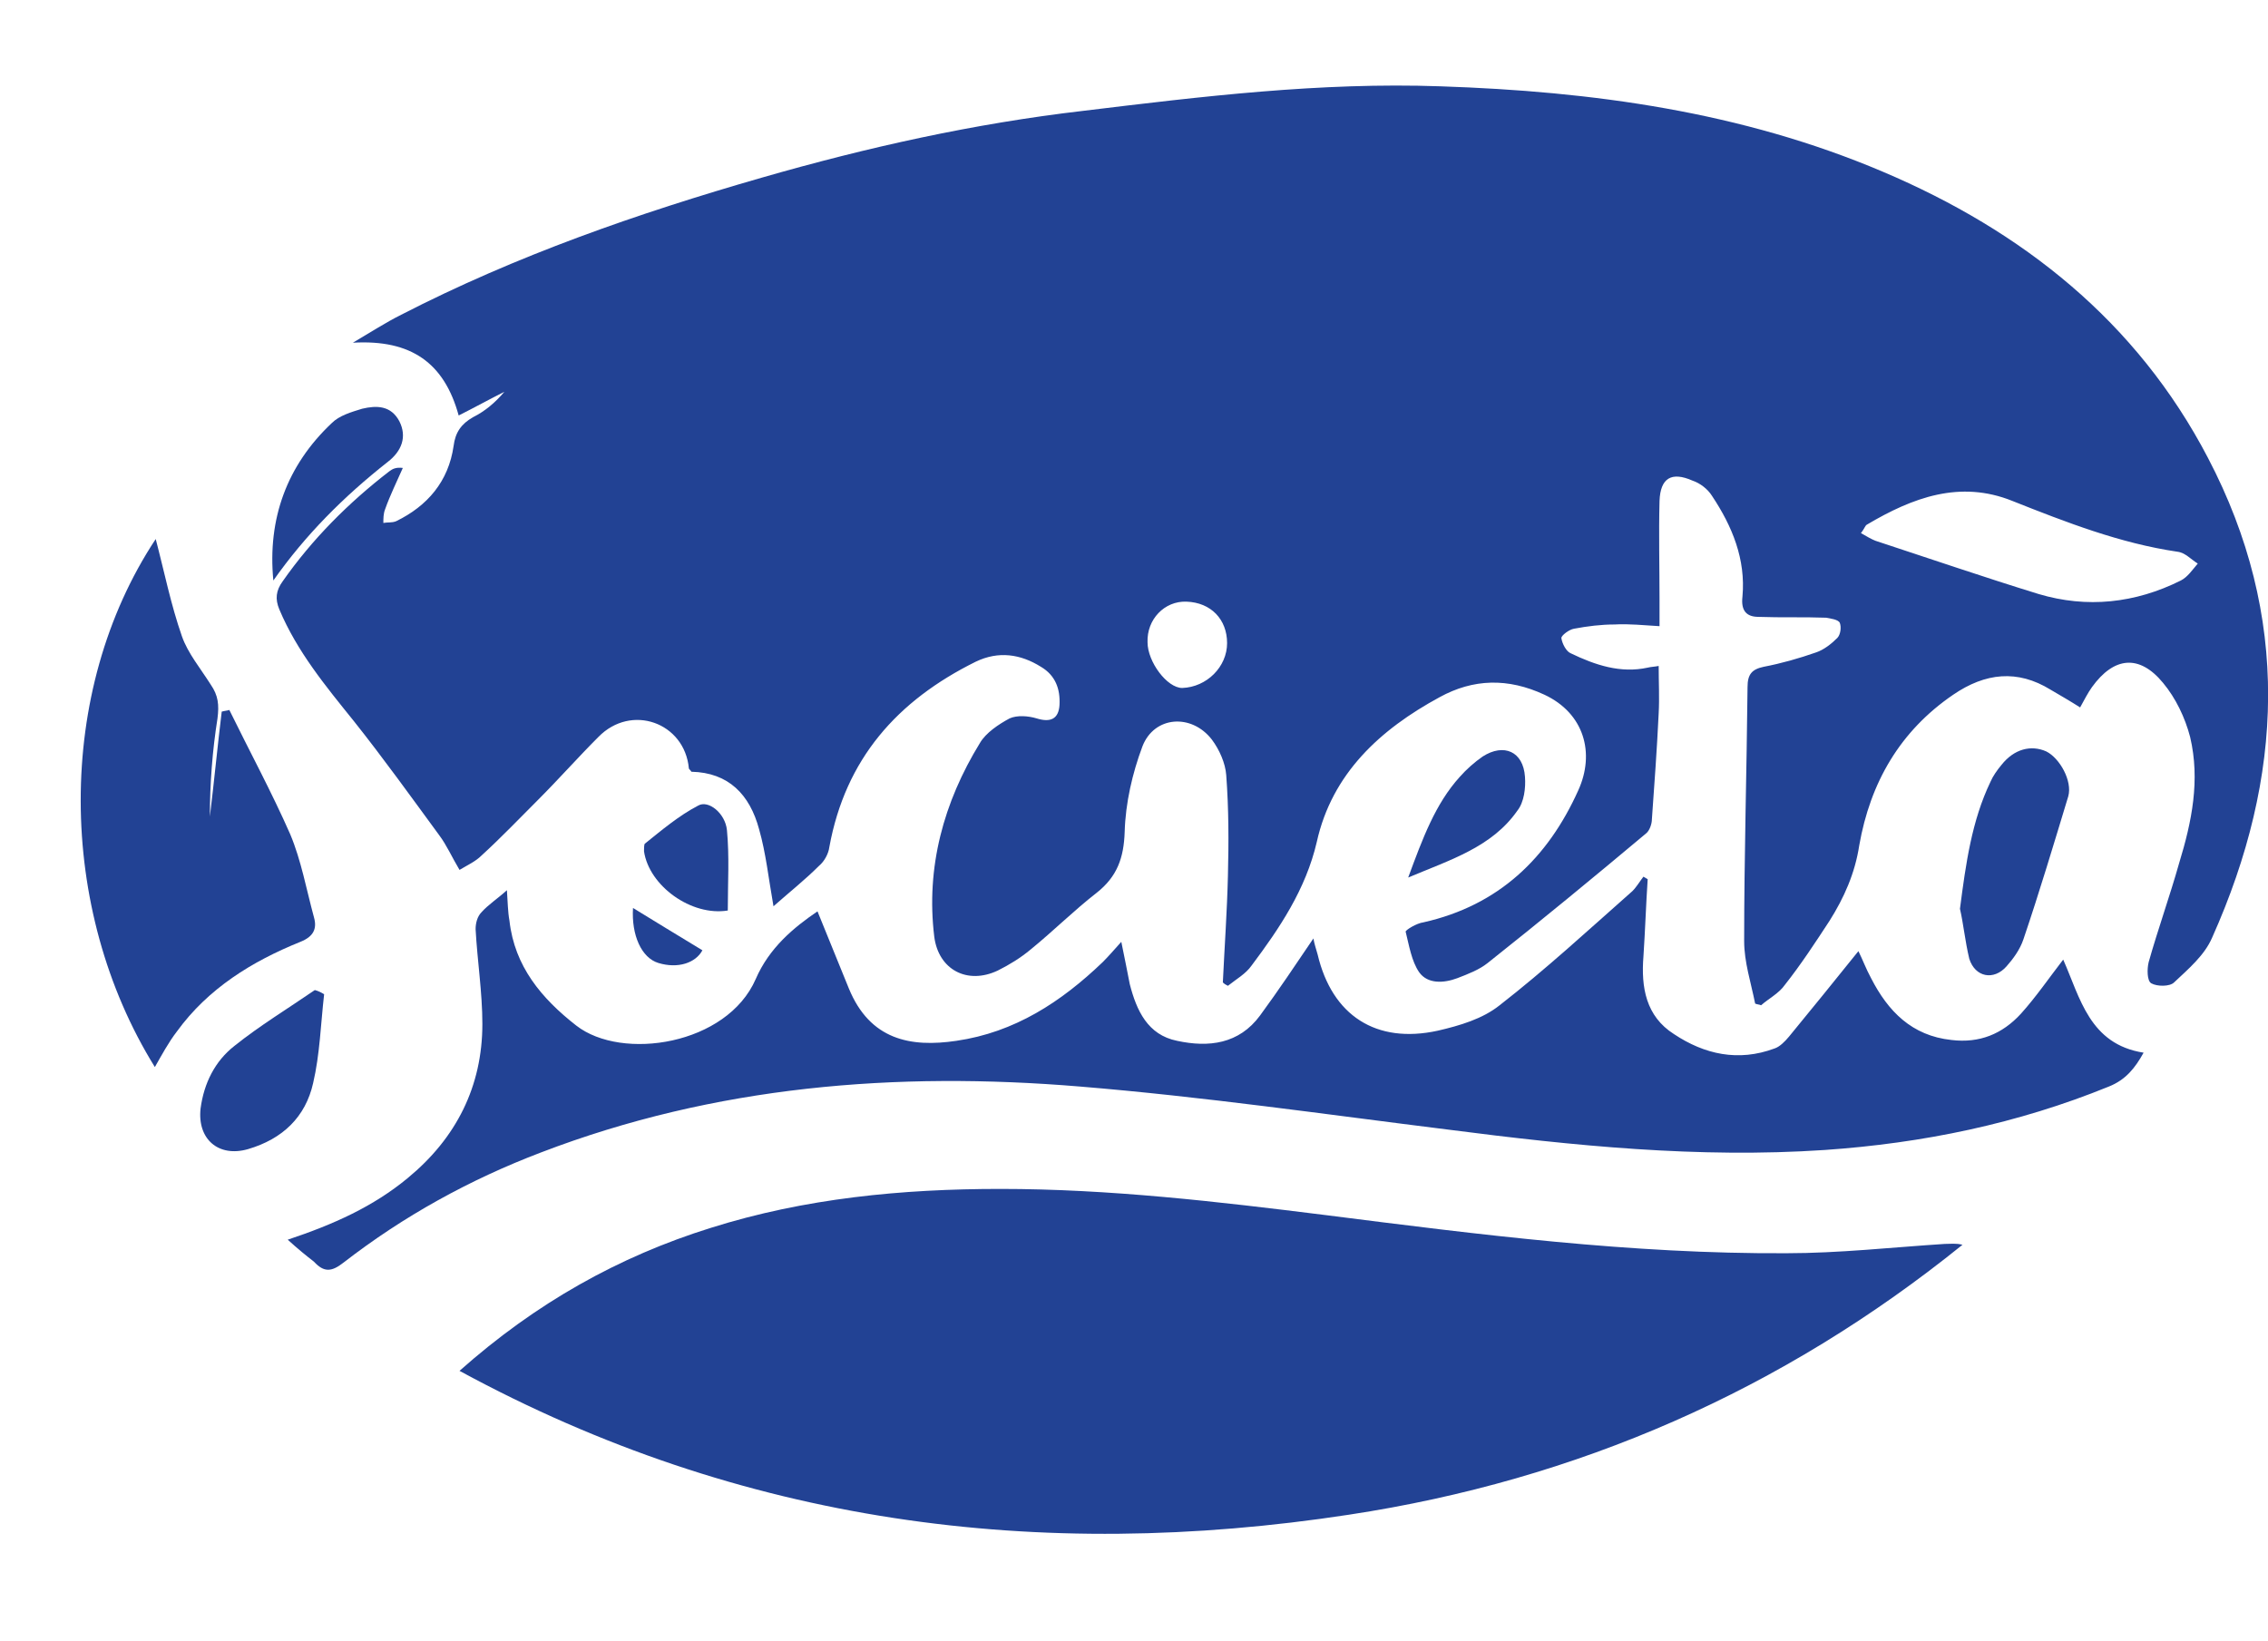<?xml version="1.0" encoding="utf-8"?>
<!-- Generator: Adobe Illustrator 21.0.0, SVG Export Plug-In . SVG Version: 6.00 Build 0)  -->
<svg version="1.1" id="Layer_1" xmlns="http://www.w3.org/2000/svg" xmlns:xlink="http://www.w3.org/1999/xlink" x="0px" y="0px"
	 viewBox="0 0 268 193.9" style="enable-background:new 0 0 268 193.9;" xml:space="preserve">
<style type="text/css">
	.st0{fill:#224294;}
</style>
<g>
	<path class="st0" d="M91.4,107.1c-0.6-3.4-0.9-6.3-1.7-9.1c-1.1-4.1-3.6-6.7-8-6.8c-0.1-0.2-0.3-0.3-0.3-0.4
		c-0.5-5.4-6.8-7.7-10.7-3.7c-2.4,2.4-4.7,5-7.1,7.4c-2.2,2.2-4.4,4.5-6.7,6.6c-0.7,0.7-1.6,1.1-2.6,1.7c-0.9-1.5-1.5-2.9-2.4-4.1
		c-3.3-4.5-6.6-9.1-10.1-13.5C38.5,81.1,35.1,77,33,72c-0.5-1.2-0.4-2.2,0.4-3.3c3.5-5,7.8-9.3,12.6-13c0.4-0.3,0.8-0.5,1.6-0.4
		c-0.7,1.6-1.5,3.2-2.1,4.9c-0.2,0.5-0.2,1.1-0.2,1.6c0.5-0.1,1,0,1.5-0.2c3.7-1.8,6.2-4.7,6.8-8.9c0.2-1.6,0.9-2.6,2.3-3.4
		c1.4-0.7,2.6-1.7,3.7-3c-1.8,0.9-3.6,1.9-5.4,2.8c-1.7-6.2-5.6-9-12.5-8.6c2.2-1.3,3.9-2.4,5.7-3.3c13.6-7,28-12,42.6-16.2
		c12.5-3.6,25.1-6.4,38-7.9c14-1.7,28-3.4,42.2-2.9c18,0.6,35.6,3,52.3,10.1c16.5,7,30,17.7,38.4,33.8c9.8,18.7,9,37.7,0.5,56.7
		c-0.9,2.1-2.8,3.7-4.5,5.3c-0.5,0.5-2,0.5-2.7,0.1c-0.5-0.3-0.5-1.7-0.3-2.5c1.1-3.9,2.5-7.8,3.6-11.7c1.5-4.9,2.5-9.8,1.3-14.9
		c-0.6-2.3-1.7-4.6-3.2-6.4c-2.8-3.4-5.8-3.1-8.4,0.5c-0.5,0.7-0.9,1.5-1.4,2.4c-1.1-0.7-2.3-1.4-3.5-2.1c-3.9-2.4-7.7-2-11.5,0.6
		c-6.3,4.3-9.8,10.4-11.1,17.8c-0.5,3.3-1.8,6.2-3.5,8.9c-1.7,2.6-3.4,5.2-5.3,7.6c-0.7,1-1.9,1.6-2.8,2.4c-0.2-0.1-0.5-0.1-0.7-0.2
		c-0.5-2.5-1.3-4.9-1.3-7.4c0-10,0.3-20,0.4-30c0-1.5,0.5-2.1,1.9-2.4c2.1-0.4,4.2-1,6.2-1.7c0.9-0.3,1.8-1,2.5-1.7
		c0.4-0.4,0.5-1.3,0.3-1.8c-0.2-0.4-1.1-0.5-1.6-0.6c-2.7-0.1-5.3,0-8-0.1c-1.4,0-2.1-0.7-1.9-2.4c0.4-4.4-1.2-8.3-3.6-11.9
		c-0.5-0.8-1.4-1.5-2.3-1.8c-2.5-1.1-3.8-0.3-3.9,2.4c-0.1,3.9,0,7.8,0,11.7c0,1,0,2,0,3.1c-1.8-0.1-3.6-0.3-5.3-0.2
		c-1.6,0-3.2,0.2-4.8,0.5c-0.6,0.1-1.5,0.8-1.5,1.1c0.1,0.7,0.6,1.6,1.1,1.8c2.9,1.4,5.9,2.4,9.1,1.7c0.4-0.1,0.8-0.1,1.3-0.2
		c0,1.9,0.1,3.8,0,5.6c-0.2,4.2-0.5,8.3-0.8,12.5c0,0.6-0.3,1.4-0.7,1.7c-6.2,5.2-12.4,10.3-18.7,15.3c-1,0.8-2.3,1.3-3.6,1.8
		c-1.6,0.6-3.5,0.7-4.5-0.7c-0.9-1.3-1.2-3.2-1.6-4.8c0-0.2,1.3-1,2.1-1.1c8.9-2,14.7-7.6,18.3-15.6c2-4.4,0.7-9.1-4-11.3
		c-4.3-2-8.4-1.9-12.4,0.3c-7,3.8-12.7,9-14.5,17.1c-1.3,5.6-4.4,10.2-7.7,14.6c-0.7,1-1.8,1.6-2.8,2.4c-0.2-0.1-0.4-0.2-0.6-0.4
		c0.2-4.2,0.5-8.4,0.6-12.6c0.1-4,0.1-7.9-0.2-11.9c-0.1-1.4-0.8-3-1.7-4.2c-2.4-3.1-6.8-2.8-8.2,0.8c-1.2,3.2-2,6.7-2.1,10.1
		c-0.1,3.1-0.9,5.3-3.3,7.2c-2.7,2.1-5.1,4.5-7.8,6.7c-1.2,1-2.5,1.8-3.9,2.5c-3.6,1.7-7-0.1-7.5-4c-1-8.2,1.1-15.9,5.4-22.9
		c0.7-1.2,2.2-2.2,3.5-2.9c0.9-0.4,2.2-0.3,3.2,0c1.6,0.5,2.6,0.1,2.7-1.6c0.1-1.9-0.5-3.5-2.2-4.5c-2.4-1.5-5-1.9-7.7-0.6
		C106,82.8,99.9,89.7,98,100.1c-0.1,0.8-0.6,1.7-1.2,2.2C95.1,104,93.2,105.5,91.4,107.1z M219.9,63c0.7,0.4,1.2,0.7,1.7,0.9
		c6.4,2.1,12.8,4.3,19.3,6.3c5.7,1.7,11.4,1.1,16.8-1.6c0.8-0.4,1.4-1.3,2-2c-0.8-0.5-1.5-1.3-2.4-1.4c-6.8-1-13.2-3.5-19.5-6
		c-6.2-2.5-11.8-0.4-17.2,2.8C220.4,62.1,220.3,62.5,219.9,63z M145,76c0-2.8-1.9-4.8-4.8-4.9c-2.6-0.1-4.7,2.1-4.6,4.8
		c0,2.3,2.3,5.4,4.1,5.4C142.6,81.2,145,78.8,145,76z"/>
	<path class="st0" d="M54.3,162c9-8,18.8-13.5,29.7-16.9c11.1-3.5,22.6-4.6,34.2-4.6c12.9,0,25.7,1.5,38.5,3.1
		c18.1,2.3,36.1,4.6,54.4,4.5c6.2,0,12.5-0.7,18.7-1.1c0.7,0,1.3-0.1,2.1,0.1c-21.3,17.2-45.5,27.8-72.5,31.9
		C122.8,184.6,87.6,180.1,54.3,162z"/>
	<path class="st0" d="M34,146.5c5.4-1.8,10.1-3.9,14.2-7.3c5.7-4.7,8.8-10.8,8.8-18.2c0-3.7-0.6-7.5-0.8-11.2c0-0.7,0.2-1.5,0.7-2
		c0.8-0.9,1.9-1.6,3-2.6c0.1,1.4,0.1,2.5,0.3,3.6c0.6,5.4,3.8,9.2,7.9,12.4c5.4,4.2,17.8,2.3,21.2-5.5c1.6-3.7,4.5-6.1,7.3-8
		c1.2,3,2.5,6.1,3.7,9.1c2.5,6.1,7.3,7,12.7,6.2c6.9-1,12.4-4.6,17.3-9.3c0.7-0.7,1.3-1.4,2.2-2.4c0.4,1.9,0.7,3.5,1,5
		c0.8,3.1,2.1,6,5.6,6.7c3.7,0.8,7.3,0.4,9.8-3c2.2-3,4.2-6,6.3-9.1c0.1,0.6,0.3,1.2,0.5,1.9c1.7,7.2,6.9,10.6,14.2,9
		c2.6-0.6,5.3-1.4,7.3-3c5.4-4.2,10.5-8.9,15.7-13.5c0.5-0.5,0.9-1.2,1.3-1.7c0.2,0.1,0.3,0.2,0.5,0.3c-0.2,3-0.3,6.1-0.5,9.1
		c-0.3,3.7,0.3,7.1,3.6,9.2c3.6,2.4,7.6,3.3,11.9,1.7c0.6-0.2,1.2-0.8,1.7-1.4c2.7-3.3,5.4-6.6,8.2-10.1c0.5,1,0.9,2.1,1.5,3.2
		c2,3.9,4.8,6.8,9.5,7.3c3.3,0.4,6-0.7,8.2-3.1c1.8-2,3.3-4.2,5-6.4c2,4.5,3.1,10,9.5,11c-1,1.8-2.1,3.2-4.1,4
		c-10.8,4.4-22,6.7-33.6,7.5c-14.9,1-29.7-0.5-44.4-2.4c-14.5-1.8-29-3.9-43.6-5.1c-21.7-1.8-43.1-0.1-63.7,7.8
		c-8.4,3.2-16.2,7.5-23.3,13c-1.4,1.1-2.3,1.2-3.5-0.1C36.2,148.4,35.2,147.6,34,146.5z"/>
	<path class="st0" d="M18.4,63.7c1,3.8,1.8,7.8,3.1,11.5c0.7,2,2.2,3.8,3.4,5.7c0.9,1.3,1,2.4,0.8,4c-0.6,3.8-0.9,7.7-0.9,11.6
		c0.5-4.1,0.9-8.3,1.4-12.4c0.3-0.1,0.6-0.1,0.9-0.2c2.4,4.9,5,9.7,7.2,14.7c1.3,3.1,1.9,6.5,2.8,9.8c0.4,1.4-0.1,2.3-1.6,2.9
		c-5.7,2.3-10.9,5.5-14.6,10.6c-1,1.3-1.8,2.8-2.6,4.2C6.7,107.4,6.5,81.7,18.4,63.7z"/>
	<path class="st0" d="M231.6,107.4c0.7-5.4,1.4-10.4,3.6-15c0.3-0.7,0.8-1.4,1.3-2c1.5-1.9,3.5-2.4,5.3-1.6c1.6,0.8,3.1,3.5,2.6,5.3
		c-1.7,5.6-3.4,11.3-5.3,16.9c-0.4,1.2-1.2,2.3-2,3.2c-1.5,1.7-3.7,1.3-4.4-0.9C232.2,111.2,232,109.1,231.6,107.4z"/>
	<path class="st0" d="M38.3,117.5c-0.4,3.5-0.5,7.1-1.3,10.5c-0.9,4-3.6,6.6-7.7,7.8c-3.5,1-6-1.2-5.6-4.8c0.4-3,1.7-5.6,4-7.4
		c3-2.4,6.3-4.4,9.5-6.6C37.6,117.1,38,117.3,38.3,117.5z"/>
	<path class="st0" d="M32.3,68.6C31.6,61.3,33.9,55,39.2,50c0.9-0.9,2.3-1.3,3.6-1.7c1.7-0.4,3.4-0.4,4.4,1.5
		c0.9,1.8,0.3,3.5-1.4,4.8C40.6,58.7,36.1,63.2,32.3,68.6z"/>
	<path class="st0" d="M166.4,103.7c1.7-4.6,3.2-8.7,6.1-11.9c0.8-0.9,1.7-1.7,2.7-2.4c2.5-1.6,4.8-0.6,5,2.4c0.1,1.3-0.1,3-0.9,4
		C176.3,100.1,171.4,101.6,166.4,103.7z"/>
	<path class="st0" d="M86,107.6c-4.3,0.7-9.3-2.9-9.9-7c0-0.3,0-0.8,0.1-0.9c2-1.6,4-3.3,6.3-4.5c1.2-0.7,3.2,0.9,3.4,2.9
		C86.2,101.2,86,104.4,86,107.6z"/>
	<path class="st0" d="M83,112.3c-0.8,1.5-2.9,2.2-5.2,1.5c-2-0.6-3.2-3.3-3-6.5C77.4,108.9,80.2,110.6,83,112.3z"/>
</g>
</svg>
